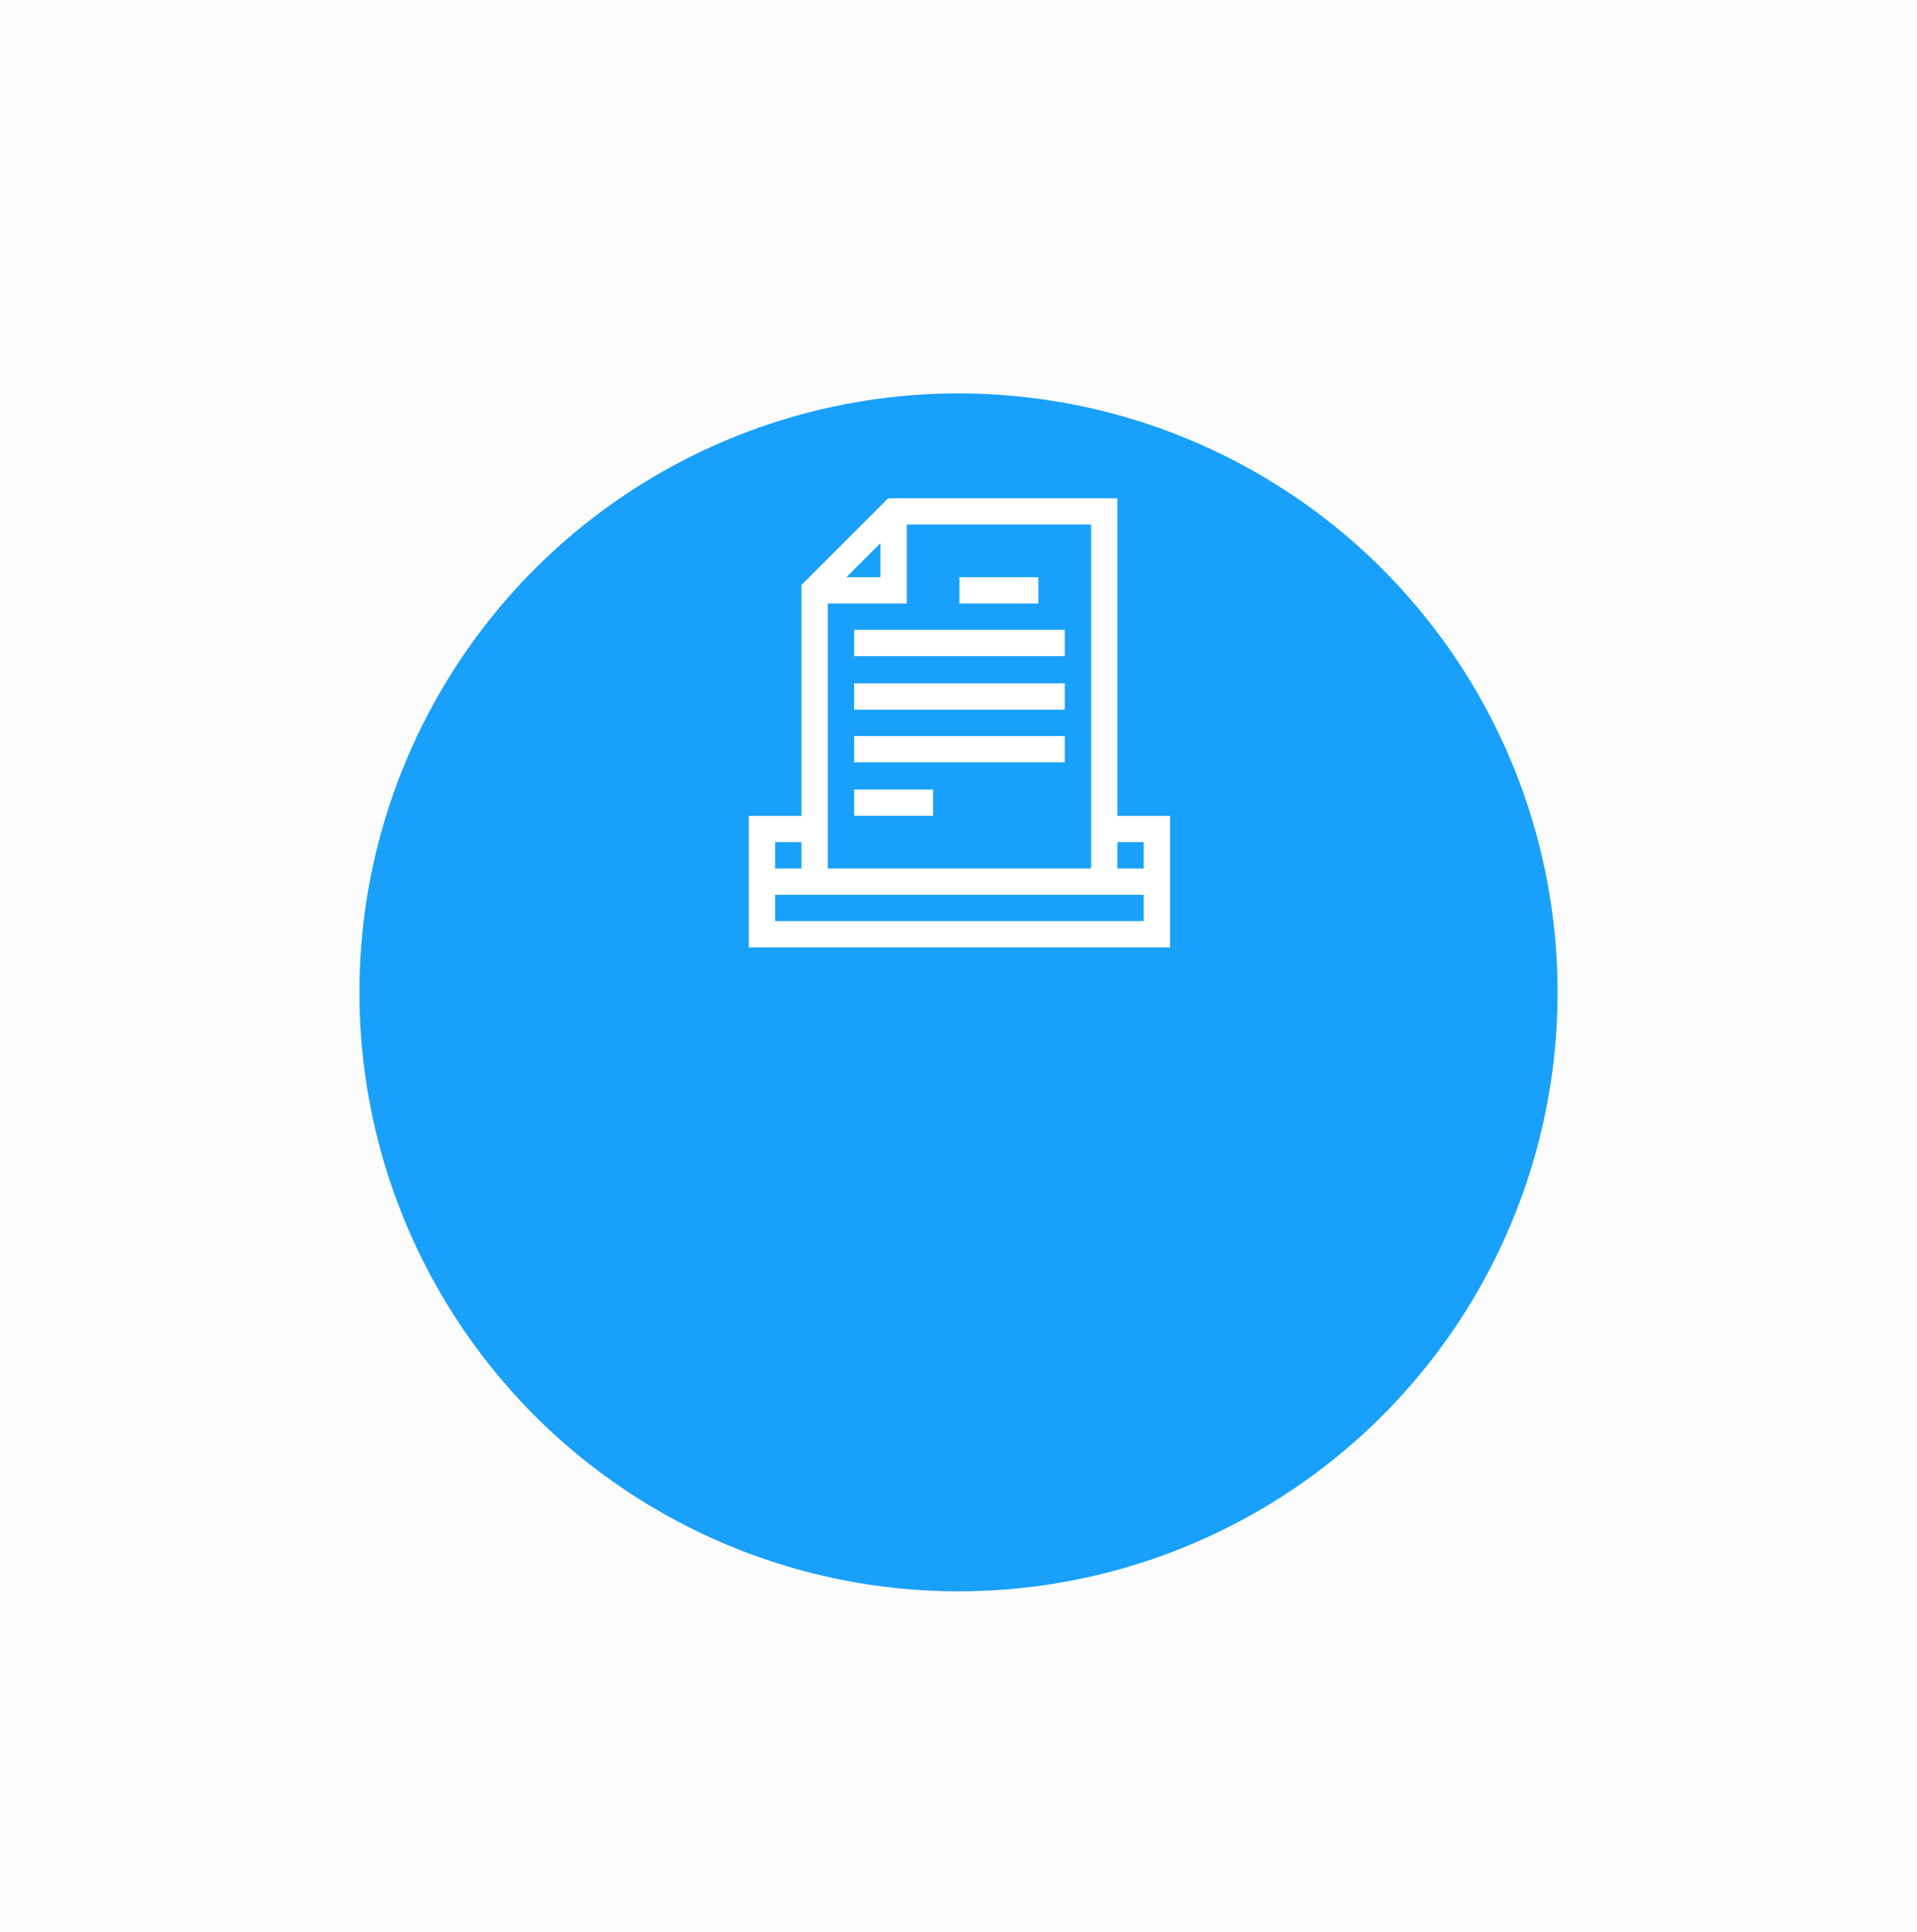 <svg width="128" height="129" viewBox="0 0 128 129" fill="none" xmlns="http://www.w3.org/2000/svg">
<rect width="128" height="129" fill="#E5E5E5"/>
<g clip-path="url(#clip0)">
<rect width="1440" height="4250" transform="translate(-1072 -2112)" fill="white"/>
<rect x="-119" y="-74.727" width="365" height="402" rx="8" fill="#FCFCFC"/>
<g filter="url(#filter0_ddd)">
<circle cx="64" cy="48.273" r="40" fill="#18A0FB"/>
</g>
<path d="M57.031 52.726H62.305V54.484H57.031V52.726Z" fill="white"/>
<path d="M57.031 49.152H71.094V50.91H57.031V49.152Z" fill="white"/>
<path d="M57.031 45.636H71.094V47.394H57.031V45.636Z" fill="white"/>
<path d="M57.031 42.062H71.094V43.82H57.031V42.062Z" fill="white"/>
<path d="M64.062 38.546H69.336V40.304H64.062V38.546Z" fill="white"/>
<path d="M78.125 54.484H74.609V33.273H59.304L53.516 39.061V54.484H50V63.273H78.125V54.484ZM76.367 56.242V57.999H74.609V56.242H76.367ZM72.852 57.999H55.273V40.304H60.547V35.031H72.852V57.999ZM56.517 38.546L58.789 36.274V38.546H56.517ZM53.516 56.242V57.999H51.758V56.242H53.516ZM51.758 61.515V59.757H76.367V61.515H51.758Z" fill="white"/>
</g>
<defs>
<filter id="filter0_ddd" x="0" y="0.273" width="128" height="128" filterUnits="userSpaceOnUse" color-interpolation-filters="sRGB">
<feFlood flood-opacity="0" result="BackgroundImageFix"/>
<feColorMatrix in="SourceAlpha" type="matrix" values="0 0 0 0 0 0 0 0 0 0 0 0 0 0 0 0 0 0 127 0"/>
<feOffset/>
<feGaussianBlur stdDeviation="0.5"/>
<feColorMatrix type="matrix" values="0 0 0 0 0 0 0 0 0 0 0 0 0 0 0 0 0 0 0.04 0"/>
<feBlend mode="normal" in2="BackgroundImageFix" result="effect1_dropShadow"/>
<feColorMatrix in="SourceAlpha" type="matrix" values="0 0 0 0 0 0 0 0 0 0 0 0 0 0 0 0 0 0 127 0"/>
<feOffset dy="2"/>
<feGaussianBlur stdDeviation="3"/>
<feColorMatrix type="matrix" values="0 0 0 0 0.094 0 0 0 0 0.627 0 0 0 0 0.984 0 0 0 0.12 0"/>
<feBlend mode="normal" in2="effect1_dropShadow" result="effect2_dropShadow"/>
<feColorMatrix in="SourceAlpha" type="matrix" values="0 0 0 0 0 0 0 0 0 0 0 0 0 0 0 0 0 0 127 0"/>
<feOffset dy="16"/>
<feGaussianBlur stdDeviation="12"/>
<feColorMatrix type="matrix" values="0 0 0 0 0.094 0 0 0 0 0.627 0 0 0 0 0.984 0 0 0 0.2 0"/>
<feBlend mode="normal" in2="effect2_dropShadow" result="effect3_dropShadow"/>
<feBlend mode="normal" in="SourceGraphic" in2="effect3_dropShadow" result="shape"/>
</filter>
<clipPath id="clip0">
<rect width="1440" height="4250" fill="white" transform="translate(-1072 -2112)"/>
</clipPath>
</defs>
</svg>
